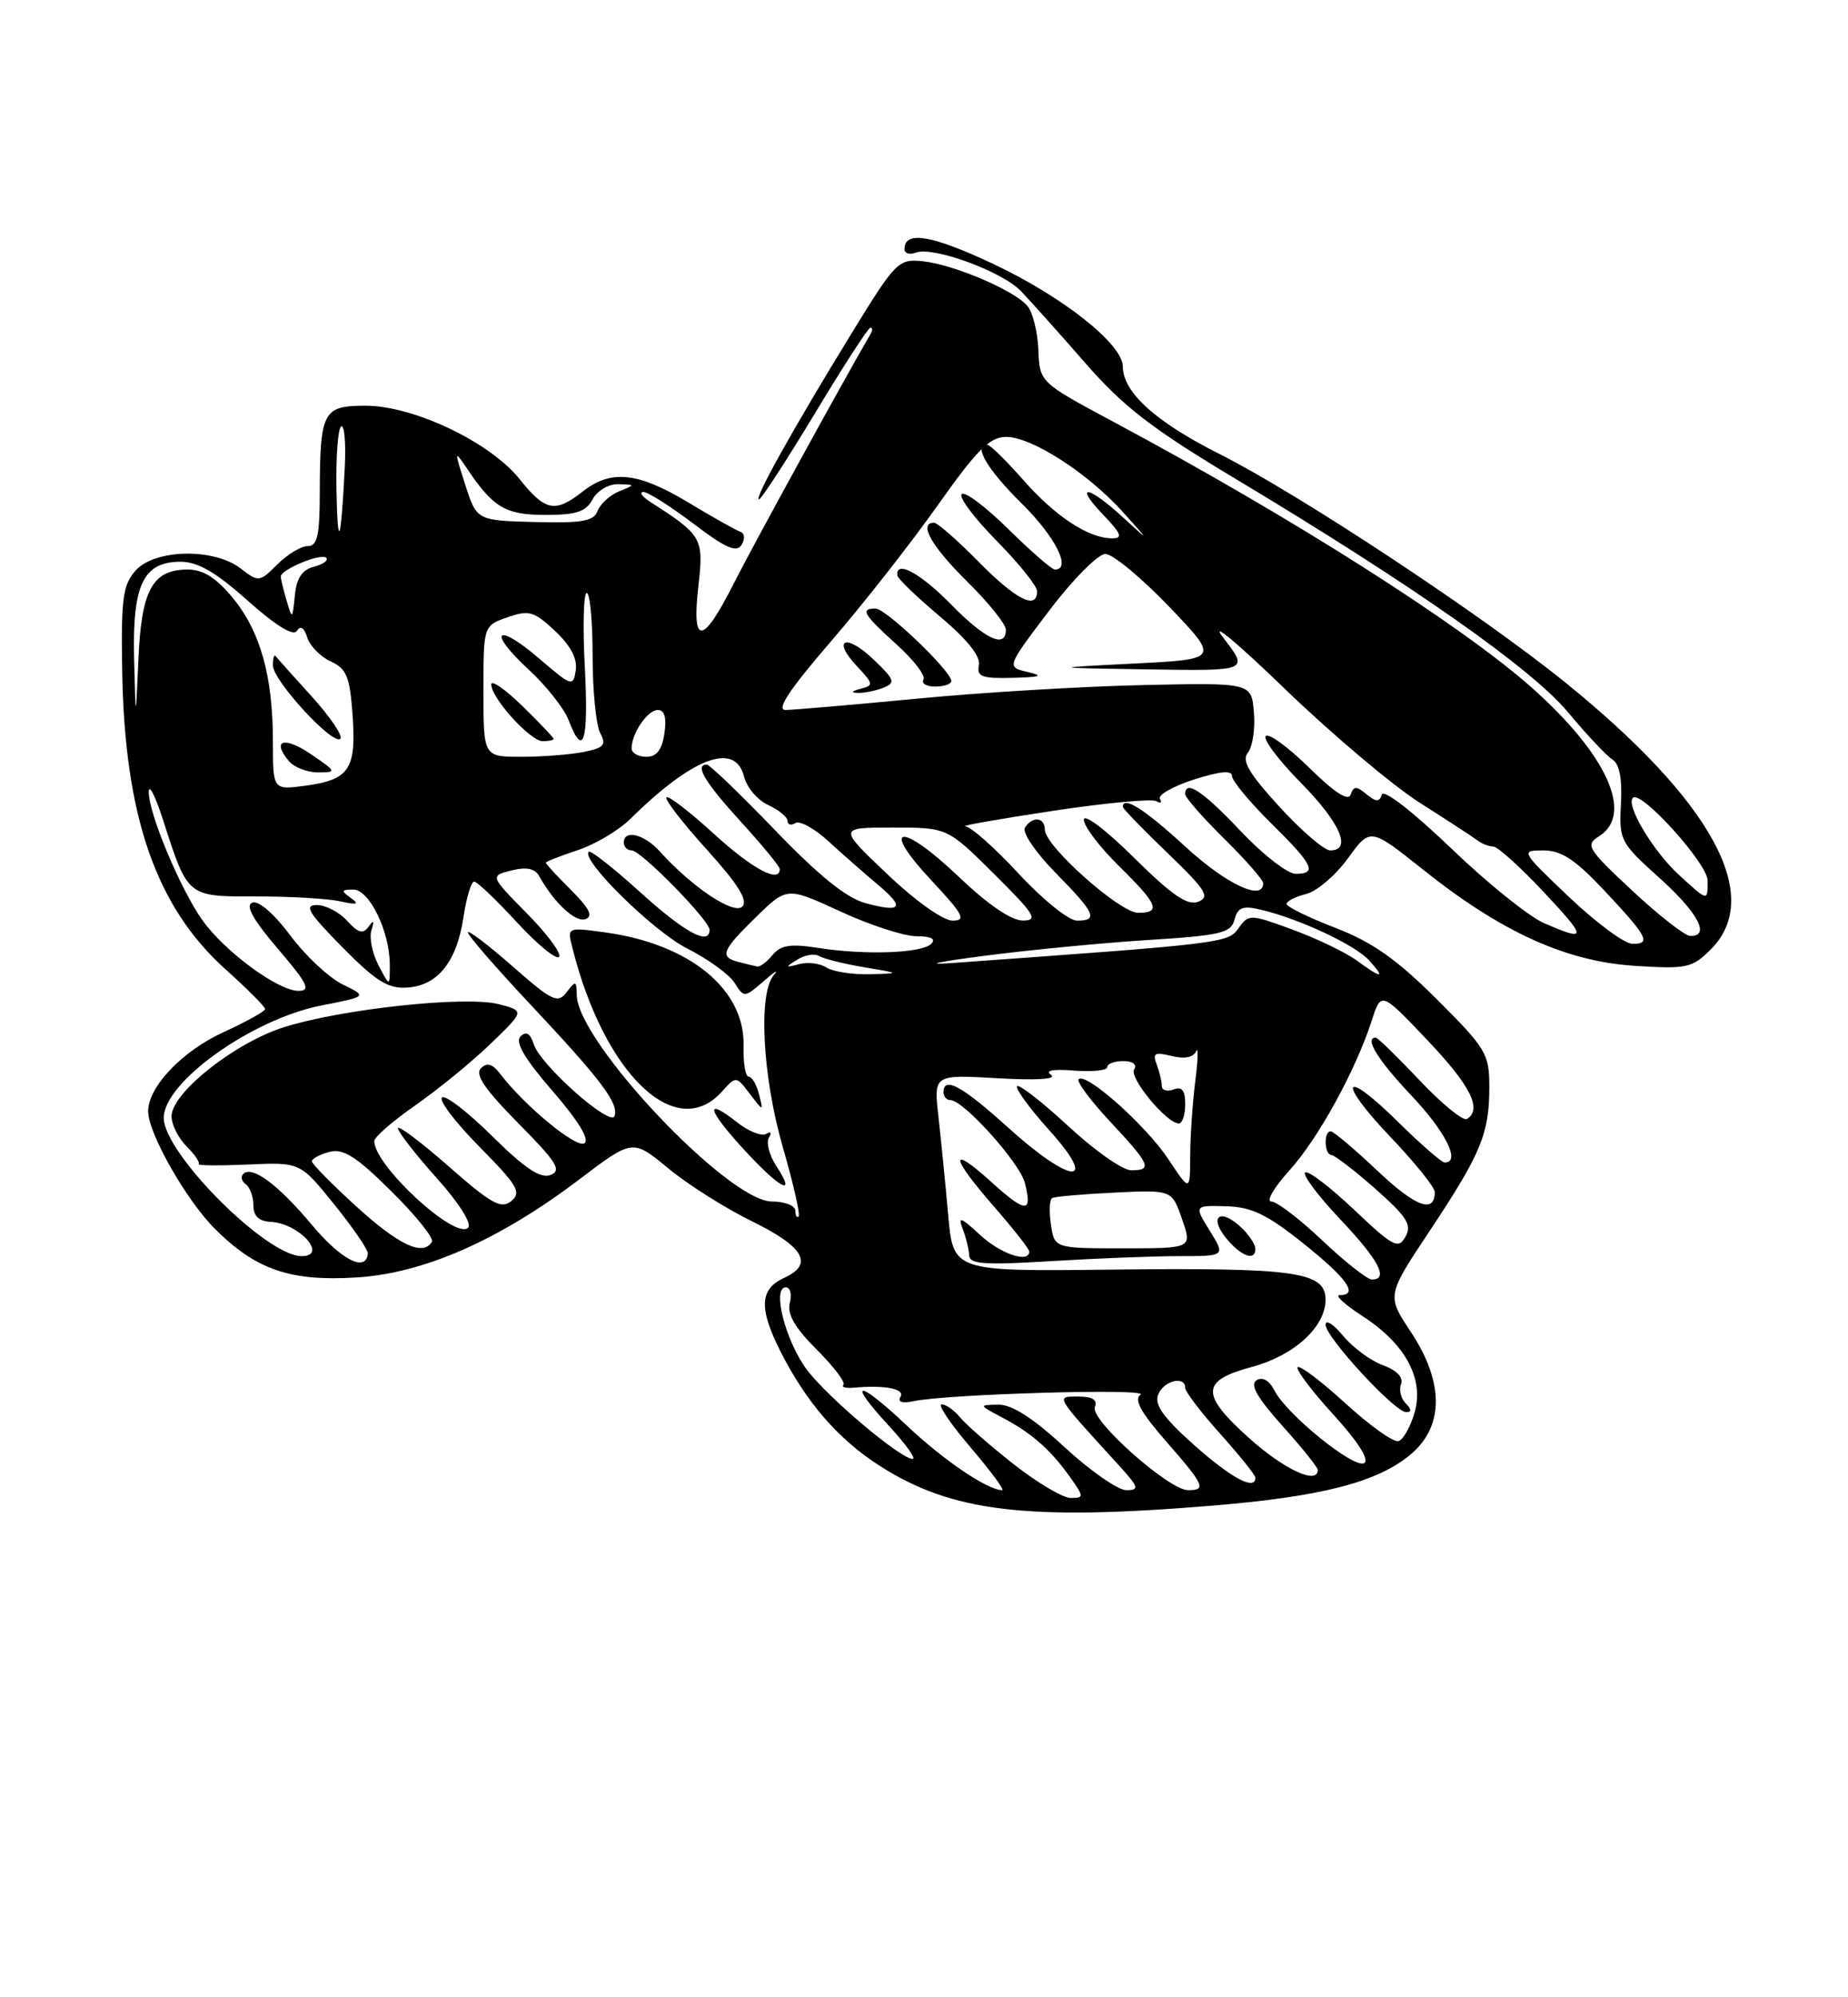 <?xml version="1.0" encoding="UTF-8" standalone="no"?>
<!DOCTYPE svg PUBLIC "-//W3C//DTD SVG 1.1//EN" "http://www.w3.org/Graphics/SVG/1.1/DTD/svg11.dtd" >
<svg xmlns="http://www.w3.org/2000/svg" xmlns:xlink="http://www.w3.org/1999/xlink" version="1.1" viewBox="0 0 237 256">
 <g >
 <path fill="currentColor"
d=" M 155.50 192.98 C 169.55 191.82 176.69 189.97 180.93 186.40 C 185.21 182.80 185.21 177.16 180.92 170.69 C 177.84 166.05 177.84 166.05 183.36 157.76 C 189.93 147.87 191.00 145.30 191.00 139.33 C 191.00 135.06 190.60 134.40 184.25 128.06 C 179.11 122.94 176.00 120.76 171.25 118.92 C 167.81 117.60 165.00 116.22 165.00 115.86 C 165.00 115.51 166.13 114.93 167.51 114.59 C 168.89 114.24 171.30 112.18 172.87 110.01 C 175.73 106.07 175.73 106.07 182.50 111.46 C 192.52 119.45 200.83 123.23 209.62 123.79 C 216.35 124.22 217.01 124.08 219.42 121.67 C 226.23 114.86 219.54 102.66 200.65 87.40 C 189.83 78.66 166.50 63.27 156.36 58.17 C 148.21 54.08 144.00 50.27 144.00 46.98 C 144.00 44.11 136.24 37.98 127.28 33.78 C 119.42 30.10 116.00 29.54 116.00 31.94 C 116.00 32.49 116.66 32.68 117.46 32.38 C 119.64 31.54 128.47 34.77 130.91 37.29 C 132.09 38.51 135.78 42.63 139.13 46.47 C 144.07 52.13 147.67 54.91 158.35 61.31 C 181.28 75.06 196.42 85.68 201.08 91.28 C 203.47 94.15 206.04 96.88 206.78 97.34 C 207.69 97.90 208.05 99.79 207.88 103.02 C 207.63 107.70 207.79 108.01 212.81 112.52 C 217.79 116.99 219.40 120.05 216.75 119.96 C 216.06 119.93 212.72 117.32 209.32 114.15 C 203.58 108.79 203.28 108.30 205.07 107.19 C 209.58 104.37 206.07 96.66 196.40 88.10 C 187.33 80.06 165.66 66.30 142.91 54.13 C 133.33 49.00 133.33 49.00 133.17 44.86 C 133.08 42.58 132.45 40.04 131.77 39.22 C 130.10 37.22 122.27 33.88 118.29 33.48 C 115.21 33.17 114.84 33.55 109.15 42.83 C 101.62 55.10 96.66 64.00 97.34 64.00 C 97.63 64.00 100.85 59.05 104.50 53.00 C 108.15 46.95 111.35 42.00 111.62 42.00 C 111.90 42.00 111.92 42.34 111.68 42.75 C 108.37 48.40 96.53 69.99 94.12 74.75 C 90.11 82.71 88.69 82.83 89.56 75.16 C 90.27 68.94 90.08 68.62 83.36 64.31 C 82.34 63.65 81.95 63.09 82.50 63.06 C 83.05 63.03 85.92 64.85 88.89 67.09 C 93.03 70.24 94.46 70.87 95.10 69.84 C 95.58 69.07 95.51 68.35 94.93 68.15 C 94.38 67.96 91.38 66.28 88.27 64.40 C 81.80 60.51 78.35 60.15 74.73 63.00 C 71.19 65.78 69.92 65.53 66.63 61.40 C 62.85 56.67 53.04 52.00 46.87 52.00 C 41.41 52.00 41.03 52.72 41.01 63.25 C 41.00 68.67 40.69 70.00 39.45 70.00 C 38.60 70.00 36.86 71.05 35.57 72.34 C 33.28 74.63 33.17 74.64 30.86 72.86 C 27.43 70.22 19.88 70.36 17.40 73.12 C 15.76 74.95 15.52 76.67 15.67 85.87 C 15.96 104.60 19.97 116.19 28.94 124.26 C 31.73 126.76 34.00 129.04 34.00 129.33 C 34.00 129.62 31.60 130.95 28.66 132.30 C 23.36 134.72 19.00 139.30 19.00 142.44 C 19.00 145.24 23.85 153.78 27.53 157.47 C 32.80 162.74 37.18 164.25 45.65 163.74 C 54.33 163.22 64.00 158.97 74.32 151.15 C 81.14 145.98 81.14 145.98 85.69 149.74 C 88.19 151.81 93.00 154.85 96.37 156.50 C 103.14 159.81 104.41 162.04 100.54 163.80 C 97.41 165.23 97.30 167.70 100.13 173.29 C 103.40 179.73 107.52 184.49 112.79 187.86 C 122.03 193.79 131.65 194.95 155.50 192.98 Z  M 130.00 187.67 C 126.97 185.29 123.88 182.59 123.13 181.67 C 122.37 180.75 121.31 180.00 120.76 180.00 C 120.21 180.00 121.87 182.47 124.46 185.50 C 127.04 188.53 128.87 191.00 128.53 191.00 C 126.67 191.00 120.98 187.15 116.30 182.72 C 109.97 176.74 108.48 176.78 114.02 182.77 C 116.16 185.10 117.53 187.00 117.05 187.00 C 115.52 187.00 106.26 179.21 103.54 175.64 C 100.77 172.01 98.95 165.00 100.78 165.00 C 101.35 165.00 101.58 165.90 101.29 167.00 C 100.92 168.42 101.93 170.17 104.74 172.98 C 106.93 175.16 108.47 177.20 108.17 177.50 C 107.87 177.80 108.50 177.96 109.56 177.86 C 113.49 177.50 116.11 178.02 115.48 179.04 C 115.07 179.69 115.71 179.90 117.17 179.59 C 121.60 178.67 147.50 177.92 146.27 178.76 C 145.39 179.36 146.30 181.02 149.52 184.71 C 154.47 190.36 154.76 191.00 152.36 191.00 C 149.91 191.00 139.79 182.00 140.41 180.37 C 140.78 179.42 140.12 179.00 138.29 179.00 C 135.35 179.00 135.19 178.72 143.43 187.75 C 146.05 190.62 146.17 191.00 144.45 191.00 C 143.38 191.00 139.82 188.52 136.54 185.50 C 132.50 181.76 129.77 180.01 128.04 180.04 C 125.50 180.08 125.50 180.08 128.50 181.67 C 132.29 183.67 134.69 185.77 137.18 189.25 C 139.03 191.86 139.04 192.00 137.32 192.00 C 136.32 192.00 133.03 190.05 130.00 187.67 Z  M 153.17 185.24 C 149.22 181.72 148.02 180.05 148.53 178.75 C 149.23 176.96 152.00 176.28 152.00 177.89 C 152.00 178.38 154.03 181.04 156.50 183.79 C 158.97 186.54 161.00 189.07 161.00 189.40 C 161.00 191.10 157.94 189.48 153.17 185.24 Z  M 160.11 184.25 C 153.92 178.67 154.01 176.95 160.59 175.19 C 165.96 173.75 170.00 170.06 170.00 166.59 C 170.00 162.99 166.17 162.46 142.38 162.73 C 122.25 162.96 122.25 162.96 121.60 155.73 C 121.25 151.75 120.68 146.08 120.35 143.11 C 119.74 137.73 119.74 137.73 127.91 138.20 C 132.89 138.49 135.58 138.32 134.80 137.78 C 133.97 137.21 135.03 137.00 137.75 137.22 C 140.09 137.40 142.00 137.20 142.00 136.78 C 142.00 136.35 142.93 136.00 144.06 136.00 C 145.28 136.00 145.85 136.44 145.45 137.08 C 144.79 138.16 149.63 144.00 151.19 144.00 C 151.63 144.00 152.00 142.89 152.00 141.53 C 152.00 139.75 151.58 139.22 150.50 139.64 C 149.68 139.95 149.00 139.75 149.00 139.19 C 149.00 138.62 148.70 137.38 148.34 136.43 C 147.78 134.98 148.09 134.81 150.25 135.35 C 151.90 135.76 153.04 135.54 153.39 134.75 C 153.69 134.06 153.65 135.75 153.30 138.50 C 152.95 141.25 152.65 145.58 152.64 148.13 C 152.62 152.76 152.62 152.76 149.84 148.58 C 146.97 144.25 139.27 137.39 138.33 138.33 C 138.04 138.63 139.87 141.08 142.40 143.79 C 147.54 149.29 147.85 150.00 145.06 150.00 C 143.99 150.00 140.37 147.46 137.03 144.36 C 133.68 141.26 130.72 138.95 130.44 139.22 C 130.17 139.50 132.02 142.03 134.56 144.86 C 141.07 152.09 137.37 151.84 129.26 144.50 C 123.40 139.20 121.00 137.89 121.00 140.00 C 121.00 140.55 121.40 141.00 121.88 141.00 C 123.56 141.00 130.79 149.04 131.44 151.63 C 132.43 155.55 131.58 155.52 127.09 151.46 C 121.67 146.57 121.89 148.26 127.50 154.68 C 129.97 157.51 132.00 160.09 132.00 160.41 C 132.00 161.97 128.29 160.71 125.65 158.25 C 123.23 156.00 122.83 155.87 123.46 157.50 C 123.89 158.60 124.26 160.13 124.29 160.89 C 124.32 162.03 126.23 162.17 134.82 161.64 C 140.59 161.29 147.98 161.00 151.24 161.00 C 157.16 161.00 157.16 161.00 155.15 157.75 C 153.14 154.50 153.14 154.50 157.24 154.61 C 160.53 154.70 162.49 155.65 167.17 159.39 C 172.82 163.91 174.28 166.00 171.80 166.00 C 171.14 166.00 172.46 167.21 174.74 168.69 C 180.26 172.27 182.66 176.72 181.41 181.07 C 180.89 182.87 179.97 184.51 179.36 184.71 C 178.75 184.92 175.70 182.75 172.59 179.91 C 169.48 177.06 166.70 174.96 166.42 175.24 C 166.15 175.52 168.20 178.25 170.99 181.30 C 174.14 184.75 175.64 187.10 174.96 187.53 C 173.68 188.31 165.01 181.30 163.44 178.22 C 162.78 176.93 161.92 176.43 161.15 176.91 C 160.26 177.45 161.22 179.14 164.45 182.74 C 166.95 185.52 169.00 188.07 169.00 188.40 C 169.00 190.37 164.65 188.34 160.11 184.25 Z  M 180.28 179.88 C 179.66 179.26 179.39 178.14 179.68 177.39 C 180.01 176.54 179.12 175.63 177.35 174.98 C 175.78 174.41 173.49 172.71 172.25 171.22 C 171.02 169.72 170.01 169.08 170.00 169.79 C 170.00 171.38 178.87 181.00 180.34 181.00 C 181.05 181.00 181.03 180.63 180.28 179.88 Z  M 161.00 160.07 C 161.00 159.56 160.29 158.44 159.43 157.57 C 156.39 154.53 154.77 155.99 157.65 159.17 C 159.44 161.14 161.00 161.56 161.00 160.07 Z  M 169.59 159.00 C 166.69 156.25 163.74 154.00 163.04 154.00 C 162.34 154.00 163.38 152.21 165.35 150.03 C 169.07 145.92 173.84 137.24 175.93 130.79 C 177.13 127.08 177.13 127.08 183.03 133.29 C 188.60 139.15 190.13 142.19 188.13 143.42 C 187.65 143.72 184.92 141.50 182.07 138.48 C 179.22 135.47 176.69 133.00 176.44 133.00 C 174.93 133.00 176.66 135.82 181.00 140.41 C 185.42 145.08 187.37 149.00 185.28 149.00 C 184.89 149.00 182.20 146.66 179.31 143.81 C 172.16 136.75 171.37 138.44 178.38 145.79 C 181.47 149.03 184.00 152.18 184.00 152.78 C 184.00 155.60 181.56 154.70 176.65 150.06 C 173.71 147.28 171.01 145.00 170.65 145.00 C 169.74 145.00 169.83 147.99 170.75 148.04 C 171.16 148.06 173.70 150.01 176.39 152.38 C 180.45 155.97 181.10 157.00 180.25 158.51 C 179.33 160.16 178.68 159.81 173.61 155.01 C 170.51 152.08 167.71 149.96 167.38 150.29 C 167.05 150.62 169.08 153.32 171.89 156.29 C 176.84 161.52 178.14 164.00 175.94 164.00 C 175.36 164.00 172.50 161.75 169.59 159.00 Z  M 40.02 157.02 C 35.67 151.83 32.32 149.34 31.19 150.47 C 30.84 150.82 30.99 151.42 31.53 151.80 C 32.06 152.19 32.50 153.40 32.50 154.50 C 32.50 155.87 33.20 156.54 34.73 156.61 C 38.38 156.80 42.15 161.00 38.67 161.00 C 34.16 161.00 21.00 147.80 21.00 143.28 C 21.00 138.69 32.33 130.62 41.23 128.87 C 47.12 127.72 47.12 127.72 43.95 126.18 C 42.20 125.33 39.18 122.51 37.24 119.91 C 35.15 117.11 33.16 115.39 32.36 115.69 C 31.43 116.05 32.42 117.84 35.63 121.60 C 39.46 126.08 39.91 127.00 38.27 127.00 C 35.66 127.00 28.84 121.98 25.96 117.95 C 23.12 113.96 19.04 104.20 19.08 101.50 C 19.09 100.40 19.90 101.97 20.88 105.00 C 24.10 115.02 23.97 114.91 32.84 114.90 C 37.15 114.89 41.98 115.17 43.58 115.52 C 45.80 116.01 46.14 115.91 45.00 115.10 C 43.71 114.18 43.75 114.03 45.30 114.02 C 47.38 114.00 50.00 119.43 49.99 123.72 C 49.99 126.50 49.99 126.50 48.54 123.72 C 47.74 122.19 47.33 120.16 47.64 119.22 C 48.03 117.99 47.93 117.86 47.27 118.77 C 46.56 119.76 45.94 119.60 44.52 118.02 C 43.51 116.91 41.76 116.00 40.63 116.00 C 38.95 116.00 39.56 117.00 43.89 121.39 C 48.24 125.80 49.78 126.75 52.25 126.58 C 56.16 126.31 58.59 123.25 59.44 117.54 C 59.82 115.04 60.43 113.00 60.81 113.00 C 61.19 113.00 63.63 115.33 66.25 118.17 C 68.86 121.01 71.31 123.03 71.69 122.65 C 72.07 122.26 70.23 119.77 67.61 117.11 C 62.83 112.26 62.83 112.26 65.59 111.57 C 67.50 111.09 68.59 111.31 69.14 112.28 C 71.07 115.73 73.77 118.24 75.07 117.81 C 76.11 117.46 75.62 116.47 73.25 114.09 C 71.46 112.31 70.00 110.73 70.00 110.58 C 70.00 110.44 71.83 109.72 74.06 108.98 C 76.29 108.25 79.32 106.45 80.81 104.99 C 88.84 97.06 94.29 95.03 95.42 99.53 C 95.77 100.93 97.17 102.57 98.53 103.19 C 99.89 103.81 101.00 104.73 101.00 105.22 C 101.00 105.71 101.46 105.84 102.01 105.49 C 102.57 105.15 104.48 106.20 106.26 107.84 C 108.04 109.47 110.85 111.94 112.50 113.32 C 116.11 116.34 115.69 117.02 111.00 115.76 C 108.57 115.11 105.03 112.26 99.40 106.41 C 94.95 101.79 91.01 98.00 90.65 98.00 C 89.04 98.00 90.37 100.24 95.00 105.31 C 97.75 108.32 100.00 111.05 100.00 111.39 C 100.00 113.26 96.48 111.38 91.55 106.87 C 88.46 104.05 85.72 101.94 85.47 102.20 C 85.21 102.45 87.54 105.47 90.64 108.89 C 94.66 113.33 95.97 115.43 95.20 116.20 C 94.11 117.29 88.76 113.72 84.60 109.11 C 82.61 106.91 80.00 106.28 80.00 108.00 C 80.00 108.55 80.46 109.00 81.02 109.00 C 82.20 109.00 91.00 117.97 91.00 119.18 C 91.00 121.25 87.83 119.54 82.13 114.38 C 78.71 111.28 75.73 108.94 75.50 109.16 C 74.46 110.21 83.76 119.35 88.11 121.56 C 90.80 122.92 93.55 124.91 94.22 125.99 C 95.42 127.90 95.48 127.90 97.97 125.73 C 99.36 124.52 99.94 124.18 99.25 124.96 C 97.21 127.30 97.78 138.01 100.42 147.13 C 101.75 151.73 102.65 155.68 102.42 155.91 C 102.19 156.14 102.00 155.81 102.00 155.17 C 102.00 154.53 100.65 154.00 98.99 154.00 C 93.42 154.00 74.06 133.54 73.97 127.55 C 73.94 125.68 73.82 125.65 72.67 127.17 C 71.53 128.67 70.83 128.33 65.70 123.83 C 62.57 121.08 60.00 119.14 60.00 119.51 C 60.00 119.89 63.65 124.09 68.12 128.85 C 77.14 138.46 79.36 141.41 78.82 143.04 C 78.33 144.51 69.30 136.51 68.46 133.86 C 68.00 132.43 67.48 132.12 66.75 132.85 C 66.03 133.57 67.28 135.71 70.89 139.87 C 74.19 143.68 75.66 146.09 74.94 146.54 C 73.89 147.19 67.31 141.77 64.17 137.67 C 63.16 136.34 62.47 136.13 61.67 136.93 C 60.88 137.72 62.21 139.66 66.47 143.97 C 71.41 148.96 72.08 150.03 70.60 150.60 C 69.31 151.10 67.31 149.76 63.11 145.61 C 59.96 142.50 57.06 140.27 56.67 140.67 C 56.27 141.06 58.46 143.93 61.53 147.03 C 66.37 151.93 66.91 152.83 65.58 153.94 C 64.28 155.01 63.03 154.32 57.52 149.48 C 53.93 146.33 51.02 144.15 51.04 144.63 C 51.07 145.11 53.30 147.97 56.00 150.99 C 58.82 154.13 60.55 156.85 60.04 157.36 C 58.41 158.99 48.00 149.40 48.00 146.26 C 48.00 145.75 50.36 143.69 53.25 141.68 C 56.14 139.67 60.48 136.13 62.90 133.80 C 67.29 129.57 67.29 129.57 63.97 128.71 C 59.73 127.61 43.88 129.31 36.44 131.65 C 30.12 133.64 22.00 140.07 22.00 143.08 C 22.00 144.14 22.86 145.86 23.92 146.92 C 24.97 147.97 25.67 149.00 25.47 149.20 C 25.27 149.40 28.12 149.42 31.80 149.26 C 38.50 148.96 38.50 148.96 42.87 154.38 C 45.28 157.36 47.21 160.18 47.17 160.65 C 46.97 163.13 43.78 161.51 40.02 157.02 Z  M 99.57 149.47 C 98.66 148.08 98.23 146.44 98.61 145.82 C 99.01 145.18 98.86 144.97 98.27 145.33 C 97.70 145.68 96.03 145.03 94.56 143.87 C 90.30 140.51 90.69 142.21 95.37 147.30 C 100.05 152.40 102.23 153.52 99.57 149.47 Z  M 92.55 139.95 C 94.41 137.89 94.41 137.89 96.16 140.20 C 97.92 142.50 97.92 142.50 97.34 140.25 C 97.03 139.01 96.43 138.00 96.01 138.00 C 95.60 138.00 95.30 136.22 95.36 134.05 C 95.55 126.81 88.46 121.00 77.62 119.51 C 72.74 118.84 72.74 118.84 73.40 121.46 C 77.45 137.61 86.64 146.48 92.55 139.95 Z  M 45.75 154.68 C 42.59 151.81 40.00 149.18 40.00 148.85 C 40.00 148.51 41.01 147.97 42.25 147.64 C 44.03 147.18 45.68 148.22 50.20 152.70 C 53.34 155.80 55.68 158.72 55.39 159.17 C 54.24 161.04 51.19 159.62 45.75 154.68 Z  M 134.78 156.96 C 134.53 155.28 134.60 153.76 134.92 153.56 C 135.24 153.37 138.83 153.06 142.90 152.86 C 150.29 152.50 150.29 152.50 151.59 156.25 C 152.90 160.00 152.90 160.00 144.06 160.00 C 135.23 160.00 135.23 160.00 134.78 156.96 Z  M 106.00 124.01 C 105.17 123.48 103.60 123.28 102.50 123.57 C 100.69 124.05 100.66 123.99 102.26 122.99 C 103.22 122.39 104.48 122.18 105.06 122.54 C 105.63 122.89 108.22 123.54 110.80 123.97 C 115.50 124.76 115.50 124.76 111.50 124.87 C 109.30 124.92 106.83 124.54 106.00 124.01 Z  M 174.00 123.11 C 172.62 122.10 168.95 120.33 165.84 119.18 C 160.33 117.15 160.15 117.14 158.84 118.97 C 157.47 120.88 157.02 120.93 122.00 123.44 C 118.42 123.70 120.22 123.29 126.00 122.54 C 131.78 121.78 141.30 120.86 147.16 120.49 C 156.57 119.90 157.87 119.59 158.32 117.87 C 158.74 116.30 159.38 116.05 161.67 116.59 C 166.60 117.75 173.79 121.11 175.58 123.09 C 177.73 125.47 177.23 125.47 174.00 123.11 Z  M 94.75 123.31 C 92.23 122.65 92.53 121.87 96.96 117.54 C 100.92 113.67 100.92 113.67 107.79 116.83 C 111.57 118.58 115.95 120.00 117.53 120.00 C 119.39 120.00 120.06 120.34 119.43 120.97 C 118.22 122.18 111.00 122.44 104.96 121.50 C 101.39 120.94 100.14 121.13 99.09 122.39 C 98.36 123.28 97.47 123.95 97.13 123.88 C 96.78 123.82 95.71 123.56 94.75 123.31 Z  M 201.22 114.97 C 195.03 109.08 194.99 109.00 197.93 109.00 C 200.23 109.00 202.02 110.17 205.71 114.10 C 211.31 120.06 211.81 121.01 209.33 120.97 C 208.32 120.95 204.68 118.25 201.22 114.97 Z  M 198.00 118.31 C 196.07 117.48 190.70 113.15 186.07 108.70 C 181.21 104.04 177.46 101.13 177.22 101.84 C 176.89 102.82 176.47 102.81 175.24 101.79 C 173.96 100.73 173.59 100.74 173.22 101.85 C 172.92 102.74 171.14 101.59 167.91 98.41 C 165.23 95.78 162.72 93.94 162.33 94.34 C 161.94 94.73 163.95 97.41 166.81 100.31 C 171.87 105.43 173.43 109.00 170.60 109.00 C 169.83 109.00 166.89 106.47 164.07 103.39 C 160.14 99.09 159.20 97.47 160.04 96.46 C 160.64 95.73 160.99 93.42 160.81 91.32 C 160.50 87.50 160.50 87.50 146.50 87.81 C 138.80 87.98 125.75 88.76 117.50 89.56 C 109.25 90.35 101.71 90.99 100.74 91.00 C 99.50 91.00 101.23 88.40 106.53 82.25 C 110.69 77.44 116.87 69.56 120.27 64.75 C 125.32 57.62 126.94 56.00 129.04 56.00 C 132.31 56.00 139.48 60.61 144.00 65.62 C 147.50 69.50 147.50 69.50 143.95 66.25 C 139.49 62.16 137.65 61.98 141.50 66.00 C 143.81 68.41 144.03 69.00 142.64 69.00 C 139.61 69.00 135.36 66.21 131.24 61.53 C 129.04 59.04 126.97 57.00 126.62 57.00 C 124.75 57.00 126.59 60.16 131.00 64.50 C 135.36 68.80 137.48 73.00 135.28 73.00 C 134.89 73.00 132.20 70.66 129.31 67.81 C 126.41 64.95 123.73 62.94 123.33 63.33 C 122.94 63.73 124.95 66.41 127.81 69.31 C 130.66 72.20 133.00 75.11 133.00 75.78 C 133.00 78.24 130.31 76.88 125.50 72.00 C 122.79 69.25 120.22 67.00 119.79 67.00 C 117.75 67.00 119.45 70.01 124.00 74.50 C 126.75 77.21 129.00 80.00 129.00 80.71 C 129.00 83.17 126.39 81.97 122.00 77.50 C 118.03 73.45 114.86 71.74 115.08 73.75 C 115.13 74.16 117.58 76.53 120.53 79.00 C 124.02 81.93 125.77 84.11 125.54 85.25 C 125.24 86.73 125.91 86.98 129.84 86.88 C 133.49 86.79 133.91 86.63 131.79 86.13 C 129.07 85.50 129.07 85.50 134.57 78.25 C 137.60 74.25 140.83 71.00 141.76 71.00 C 142.70 71.00 146.37 74.04 149.93 77.75 C 156.39 84.50 156.39 84.50 145.44 85.05 C 134.50 85.60 134.50 85.60 147.33 85.80 C 160.17 86.00 160.17 86.00 156.89 81.75 C 155.08 79.41 158.58 82.31 164.66 88.18 C 170.74 94.05 178.59 100.68 182.11 102.91 C 185.62 105.14 188.95 107.31 189.50 107.73 C 190.05 108.15 190.95 108.50 191.50 108.50 C 192.05 108.50 194.93 111.09 197.90 114.25 C 203.59 120.32 203.61 120.75 198.00 118.31 Z  M 113.29 88.15 C 114.88 87.52 114.75 87.13 112.05 84.55 C 108.49 81.13 106.61 81.90 109.92 85.41 C 112.03 87.66 112.06 87.85 110.34 88.29 C 109.21 88.58 109.08 88.79 110.00 88.81 C 110.83 88.84 112.30 88.54 113.29 88.15 Z  M 122.00 87.29 C 122.00 86.02 113.62 78.00 112.29 78.00 C 110.27 78.00 110.71 78.74 114.99 82.61 C 117.19 84.59 118.74 86.62 118.43 87.11 C 118.13 87.60 118.81 88.00 119.94 88.00 C 121.07 88.00 122.00 87.68 122.00 87.29 Z  M 113.78 112.03 C 107.50 106.07 107.50 106.07 114.50 106.07 C 121.50 106.07 121.50 106.07 127.50 112.03 C 132.72 117.21 133.20 117.98 131.18 117.99 C 129.71 118.00 126.68 115.93 122.98 112.40 C 115.55 105.31 112.72 105.65 119.43 112.82 C 123.55 117.23 123.96 118.00 122.16 118.00 C 120.95 118.00 117.37 115.45 113.78 112.03 Z  M 130.66 112.00 C 127.61 108.70 124.52 105.96 123.80 105.91 C 123.09 105.86 128.08 104.98 134.90 103.95 C 141.72 102.91 147.76 102.35 148.31 102.69 C 148.86 103.03 149.06 102.90 148.76 102.40 C 148.45 101.91 150.41 100.79 153.10 99.92 C 156.43 98.85 158.00 98.71 158.00 99.46 C 158.00 100.07 160.25 102.79 163.00 105.50 C 168.43 110.85 168.99 112.00 166.15 112.00 C 165.12 112.00 161.95 109.53 159.09 106.50 C 154.25 101.38 152.00 99.89 152.00 101.79 C 152.00 102.22 154.25 104.79 157.00 107.50 C 159.75 110.21 162.00 112.78 162.00 113.21 C 162.00 115.57 157.25 113.33 152.00 108.50 C 146.81 103.73 144.00 101.94 144.00 103.42 C 144.00 103.64 146.59 106.32 149.75 109.35 C 154.66 114.07 155.23 114.98 153.66 115.58 C 152.28 116.11 150.29 114.74 145.42 109.92 C 141.82 106.36 139.00 104.22 139.00 105.07 C 139.00 105.90 141.03 108.57 143.50 111.00 C 148.51 115.92 148.95 117.00 145.96 117.00 C 143.63 117.00 134.00 108.43 134.00 106.36 C 134.00 104.73 132.39 104.56 131.44 106.10 C 131.07 106.70 132.84 109.30 135.38 111.88 C 140.48 117.06 140.90 118.00 138.11 118.00 C 137.07 118.00 133.72 115.30 130.66 112.00 Z  M 215.33 112.15 C 212.03 109.14 208.47 103.19 209.41 102.26 C 210.44 101.23 219.00 110.70 219.00 112.87 C 219.00 115.55 219.06 115.56 215.33 112.15 Z  M 35.00 95.07 C 35.00 86.67 33.40 80.94 29.84 76.62 C 27.72 74.05 26.05 73.00 24.08 73.00 C 19.56 73.00 18.13 75.59 17.75 84.53 C 17.40 92.50 17.40 92.50 17.20 84.47 C 16.96 74.96 18.37 72.00 23.15 72.00 C 25.37 72.00 27.67 73.33 31.78 77.00 C 35.38 80.20 37.64 81.59 38.08 80.86 C 38.53 80.14 39.01 80.45 39.41 81.72 C 39.76 82.81 41.11 84.19 42.42 84.78 C 44.45 85.71 44.87 86.73 45.22 91.68 C 45.71 98.60 44.80 99.95 39.14 100.71 C 35.00 101.26 35.00 101.26 35.00 95.07 Z  M 39.90 96.68 C 36.46 94.34 34.79 94.84 37.03 97.53 C 37.70 98.34 39.38 99.00 40.77 99.00 C 43.22 99.00 43.19 98.93 39.90 96.68 Z  M 39.98 89.27 C 37.60 86.65 35.51 84.31 35.33 84.08 C 35.15 83.85 35.00 84.40 35.00 85.29 C 35.00 87.23 42.72 95.61 43.65 94.69 C 44.00 94.33 42.35 91.89 39.98 89.27 Z  M 62.00 88.60 C 62.00 80.20 62.00 80.20 65.08 79.12 C 67.84 78.16 68.48 78.34 71.17 80.86 C 73.17 82.73 74.07 84.43 73.84 85.91 C 73.51 88.05 73.32 87.99 69.20 84.45 C 63.63 79.67 62.40 80.83 67.78 85.80 C 70.04 87.89 72.36 90.81 72.92 92.30 C 74.82 97.29 75.50 95.06 75.00 85.50 C 74.72 80.27 74.84 76.00 75.25 76.00 C 75.66 76.00 76.00 79.63 76.00 84.07 C 76.00 88.50 76.44 92.95 76.97 93.95 C 77.79 95.48 77.46 95.86 74.85 96.38 C 73.14 96.72 69.56 97.00 66.88 97.00 C 62.00 97.00 62.00 97.00 62.00 88.60 Z  M 71.00 94.70 C 71.00 94.54 69.20 92.65 67.00 90.50 C 64.80 88.35 63.00 87.10 63.00 87.72 C 63.00 89.47 68.01 95.00 69.59 95.00 C 70.37 95.00 71.00 94.87 71.00 94.70 Z  M 81.00 95.93 C 81.00 94.00 83.05 91.00 84.36 91.00 C 85.23 91.00 85.51 91.99 85.21 94.00 C 84.90 96.12 84.22 97.00 82.89 97.00 C 81.85 97.00 81.00 96.52 81.00 95.93 Z  M 36.76 77.00 C 36.36 75.62 36.02 74.23 36.01 73.91 C 35.99 73.00 41.18 70.85 41.84 71.50 C 42.15 71.82 41.44 72.33 40.26 72.64 C 38.73 73.04 38.02 74.12 37.81 76.35 C 37.51 79.40 37.48 79.42 36.76 77.00 Z  M 43.15 62.81 C 43.07 58.58 43.34 54.91 43.75 54.65 C 44.16 54.40 44.37 56.73 44.22 59.84 C 43.73 69.61 43.31 70.79 43.15 62.81 Z  M 59.66 62.11 C 58.25 57.74 58.26 57.63 59.84 59.98 C 63.25 65.07 64.82 66.00 69.96 66.00 C 73.91 66.00 75.15 65.59 76.00 64.00 C 76.60 62.88 78.05 62.03 79.29 62.06 C 81.49 62.13 81.49 62.13 79.39 62.98 C 78.23 63.45 77.00 64.57 76.65 65.47 C 76.14 66.81 74.67 67.07 68.58 66.91 C 61.14 66.71 61.14 66.71 59.66 62.11 Z "/>
</g>
</svg>